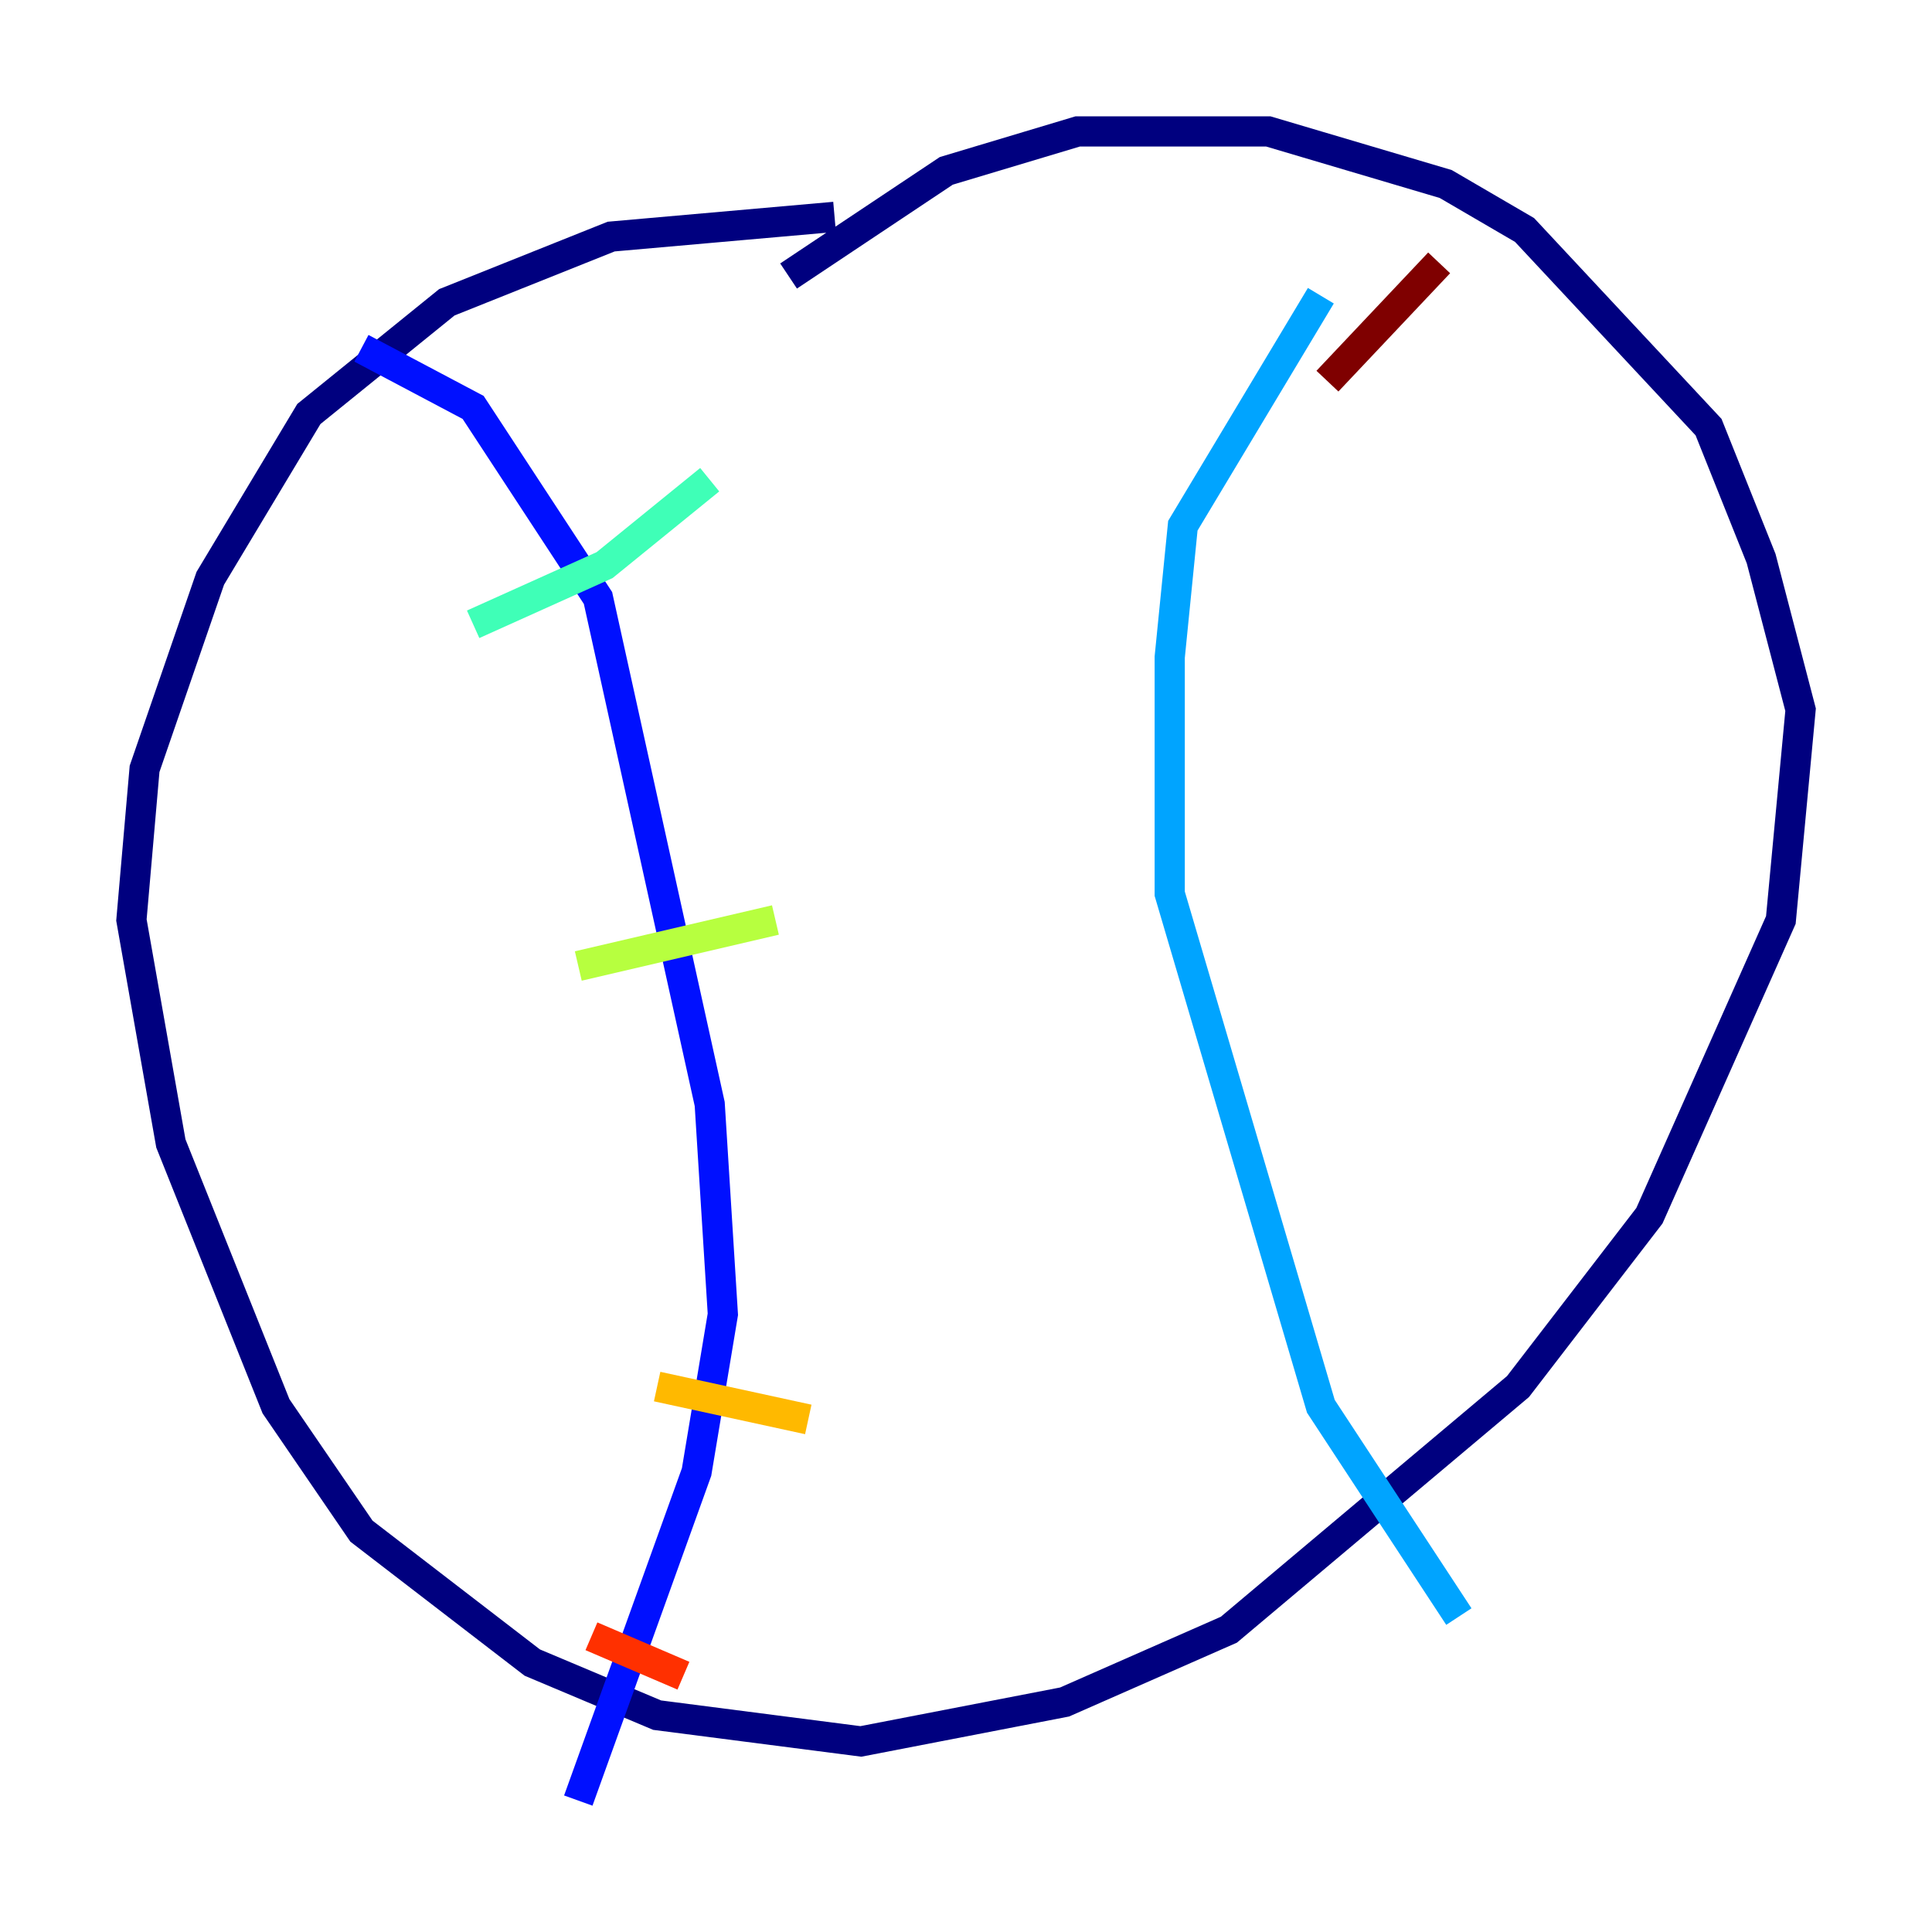 <?xml version="1.0" encoding="utf-8" ?>
<svg baseProfile="tiny" height="128" version="1.2" viewBox="0,0,128,128" width="128" xmlns="http://www.w3.org/2000/svg" xmlns:ev="http://www.w3.org/2001/xml-events" xmlns:xlink="http://www.w3.org/1999/xlink"><defs /><polyline fill="none" points="55.292,14.367 40.49,15.674 29.605,20.027 20.463,27.429 13.932,38.313 9.578,50.939 8.707,60.952 11.32,75.755 18.286,93.17 23.946,101.442 35.265,110.15 43.537,113.633 57.034,115.374 70.531,112.762 81.415,107.973 100.571,91.864 109.279,80.544 117.986,60.952 119.293,47.02 116.68,37.007 113.197,28.299 101.007,15.238 95.782,12.191 84.027,8.707 71.401,8.707 62.694,11.32 52.245,18.286" stroke="#00007f" stroke-width="2" /><polyline fill="none" points="23.946,23.075 31.347,26.993 39.619,39.619 47.02,73.143 47.891,87.075 46.15,97.524 38.313,119.293" stroke="#0010ff" stroke-width="2" /><polyline fill="none" points="87.51,19.592 78.367,34.83 77.497,43.537 77.497,59.211 87.51,93.17 96.653,107.102" stroke="#00a4ff" stroke-width="2" /><polyline fill="none" points="31.347,41.361 40.054,37.442 47.02,31.782" stroke="#3fffb7" stroke-width="2" /><polyline fill="none" points="38.313,64.0 51.374,60.952" stroke="#b7ff3f" stroke-width="2" /><polyline fill="none" points="43.537,91.864 53.551,94.041" stroke="#ffb900" stroke-width="2" /><polyline fill="none" points="39.184,108.408 45.279,111.02" stroke="#ff3000" stroke-width="2" /><polyline fill="none" points="95.347,17.415 87.946,25.252" stroke="#7f0000" stroke-width="2" /></svg>